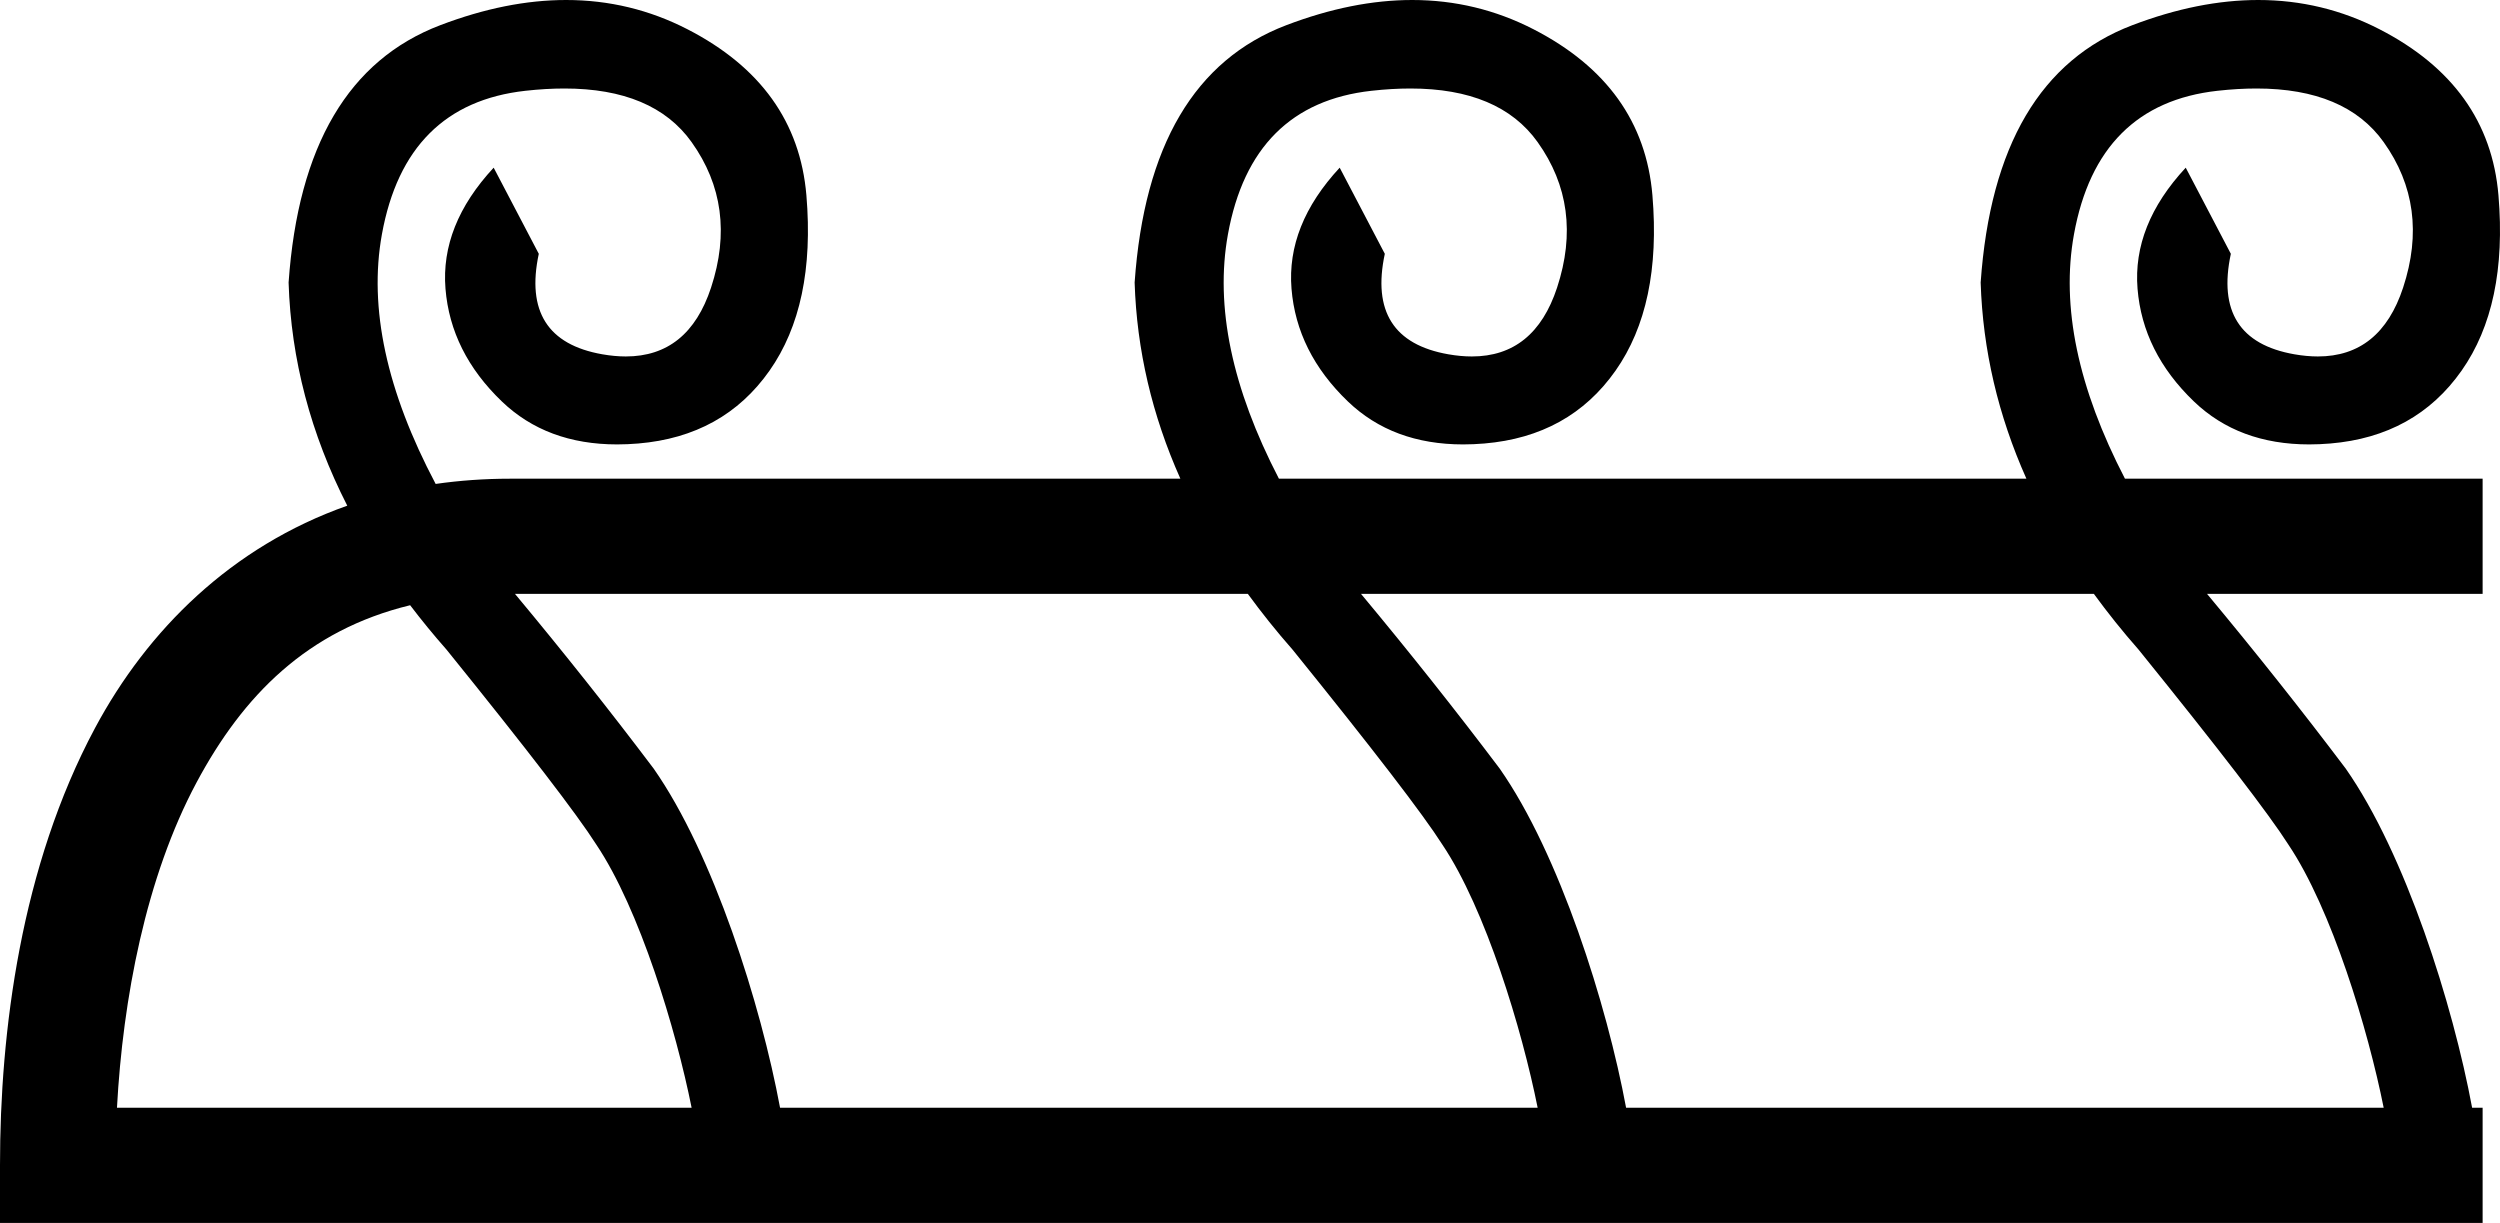 <?xml version="1.0" encoding="UTF-8" standalone="no"?>
<svg
   width="1736.068"
   height="849.254"
   version="1.1"
   id="svg3"
   sodipodi:docname="V126.svg"
   inkscape:version="1.4 (e7c3feb1, 2024-10-09)"
   xmlns:inkscape="http://www.inkscape.org/namespaces/inkscape"
   xmlns:sodipodi="http://sodipodi.sourceforge.net/DTD/sodipodi-0.dtd"
   xmlns="http://www.w3.org/2000/svg"
   xmlns:svg="http://www.w3.org/2000/svg"
   xmlns:rdf="http://www.w3.org/1999/02/22-rdf-syntax-ns#"
   xmlns:cc="http://creativecommons.org/ns#"
   xmlns:dc="http://purl.org/dc/elements/1.1/">
  <title
     id="title3">V126</title>
  <defs
     id="defs3" />
  <sodipodi:namedview
     id="namedview3"
     pagecolor="#ffffff"
     bordercolor="#000000"
     borderopacity="0.25"
     inkscape:showpageshadow="2"
     inkscape:pageopacity="0.0"
     inkscape:pagecheckerboard="0"
     inkscape:deskcolor="#d1d1d1"
     inkscape:zoom="0.12767206"
     inkscape:cx="180.14905"
     inkscape:cy="896.82897"
     inkscape:window-width="1304"
     inkscape:window-height="522"
     inkscape:window-x="138"
     inkscape:window-y="25"
     inkscape:window-maximized="0"
     inkscape:current-layer="svg3"
     showguides="true" />
  <path
     id="path1"
     style="fill:#000000;stroke:none;stroke-width:68.965"
     d="M 393.15,0 C 365.513,0 336.393,5.823 305.789,17.471 242.181,41.68 207.054,101.254 200.408,196.191 c 1.689,53.5 15.337,105.147 40.744,154.973 C 160.521,379.613 102.317,437.688 65.996,505.545 14.471,601.807 0,716.286 0,809.254 v 40 h 1724.002 v -80 h -7.295 c -13.332,-71.735 -46.227,-176.167 -87.801,-235.559 -30.496,-40.425 -62.587,-80.85 -96.262,-121.275 h 191.357 v -80 h -248.375 c -32.638,-62.963 -44.491,-119.542 -35.408,-169.693 10.918,-60.285 44.145,-93.515 99.684,-99.686 9.5,-1.056 18.5,-1.584 27,-1.584 41.192,0 70.642,12.396 88.35,37.186 21.361,29.905 25.871,63.609 13.529,101.109 -10.484,31.855 -30.217,47.781 -59.197,47.781 -5.136,0 -10.563,-0.503 -16.279,-1.5 -37.975,-6.645 -52.691,-29.905 -44.147,-69.779 l -31.328,-59.811 c -24.684,26.583 -35.84,54.589 -33.467,84.02 2.373,29.431 15.428,55.539 39.162,78.324 20.714,19.885 47.392,29.828 80.037,29.828 4.761,0 9.65,-0.214 14.664,-0.635 39.399,-3.323 69.78,-20.175 91.141,-50.555 21.361,-30.38 29.905,-70.966 25.633,-121.758 C 1730.728,84.876 1703.196,46.426 1652.404,20.318 1626.05,6.772 1597.971,0 1568.166,0 c -27.637,0 -56.759,5.823 -87.363,17.471 -63.608,24.209 -98.733,83.783 -105.379,178.721 1.479,46.821 12.123,92.222 31.768,136.229 H 888.119 c -32.638,-62.963 -44.491,-119.542 -35.408,-169.693 10.918,-60.285 44.145,-93.515 99.684,-99.686 9.5,-1.056 18.5,-1.584 27,-1.584 41.192,0 70.642,12.396 88.35,37.186 21.361,29.905 25.871,63.609 13.529,101.109 -10.484,31.855 -30.217,47.781 -59.197,47.781 -5.136,0 -10.563,-0.503 -16.279,-1.5 -37.975,-6.646 -52.689,-29.905 -44.145,-69.779 l -31.33,-59.811 c -24.684,26.583 -35.838,54.589 -33.465,84.02 2.373,29.431 15.426,55.539 39.16,78.324 20.714,19.885 47.394,29.828 80.039,29.828 4.761,0 9.648,-0.214 14.662,-0.635 39.399,-3.323 69.78,-20.175 91.141,-50.555 21.361,-30.38 29.905,-70.966 25.633,-121.758 C 1143.22,84.876 1115.688,46.426 1064.897,20.318 1038.542,6.772 1010.463,0 980.658,0 953.021,0 923.901,5.823 893.297,17.471 829.689,41.68 794.562,101.254 787.916,196.191 c 1.479,46.821 12.123,92.222 31.768,136.229 H 354.205 c -17.974,0 -35.187,1.269 -51.678,3.637 -34.081,-64.422 -46.581,-122.216 -37.324,-173.33 10.918,-60.285 44.147,-93.515 99.686,-99.686 9.5,-1.056 18.5,-1.584 27,-1.584 41.192,0 70.642,12.396 88.35,37.186 21.361,29.905 25.869,63.609 13.527,101.109 -10.484,31.855 -30.215,47.781 -59.195,47.781 -5.136,0 -10.563,-0.503 -16.279,-1.5 -37.975,-6.646 -52.691,-29.905 -44.146,-69.779 l -31.33,-59.811 c -24.684,26.583 -35.838,54.589 -33.465,84.02 2.373,29.431 15.428,55.539 39.162,78.324 20.714,19.885 47.392,29.828 80.037,29.828 4.761,0 9.648,-0.214 14.662,-0.635 39.399,-3.323 69.78,-20.175 91.141,-50.555 21.361,-30.38 29.905,-70.966 25.633,-121.758 C 555.712,84.876 528.18,46.426 477.389,20.318 451.035,6.772 422.955,0 393.15,0 Z m -35.52,412.42 h 508.914 c 9.512,13.021 19.788,25.925 31.023,38.68 56.013,69.305 90.666,114.399 103.957,135.285 30.137,44.799 55.451,128.701 66.262,182.869 H 541.693 C 528.361,697.519 495.467,593.087 453.893,533.695 423.397,493.27 391.306,452.845 357.631,412.42 Z m 587.506,0 h 508.916 c 9.512,13.021 19.788,25.925 31.023,38.68 56.013,69.305 90.666,114.399 103.957,135.285 30.137,44.799 55.449,128.701 66.26,182.869 h -526.092 c -13.332,-71.735 -46.227,-176.167 -87.801,-235.559 -30.496,-40.425 -62.589,-80.85 -96.264,-121.275 z m -660.328,7.865 c 7.873,10.356 16.281,20.629 25.254,30.814 56.013,69.305 90.664,114.399 103.955,135.285 30.137,44.799 55.451,128.701 66.262,182.869 H 81.227 C 85.317,693.78 101.231,609.243 136.529,543.297 168.833,482.946 213.316,437.668 284.809,420.285 Z" />
</svg>
